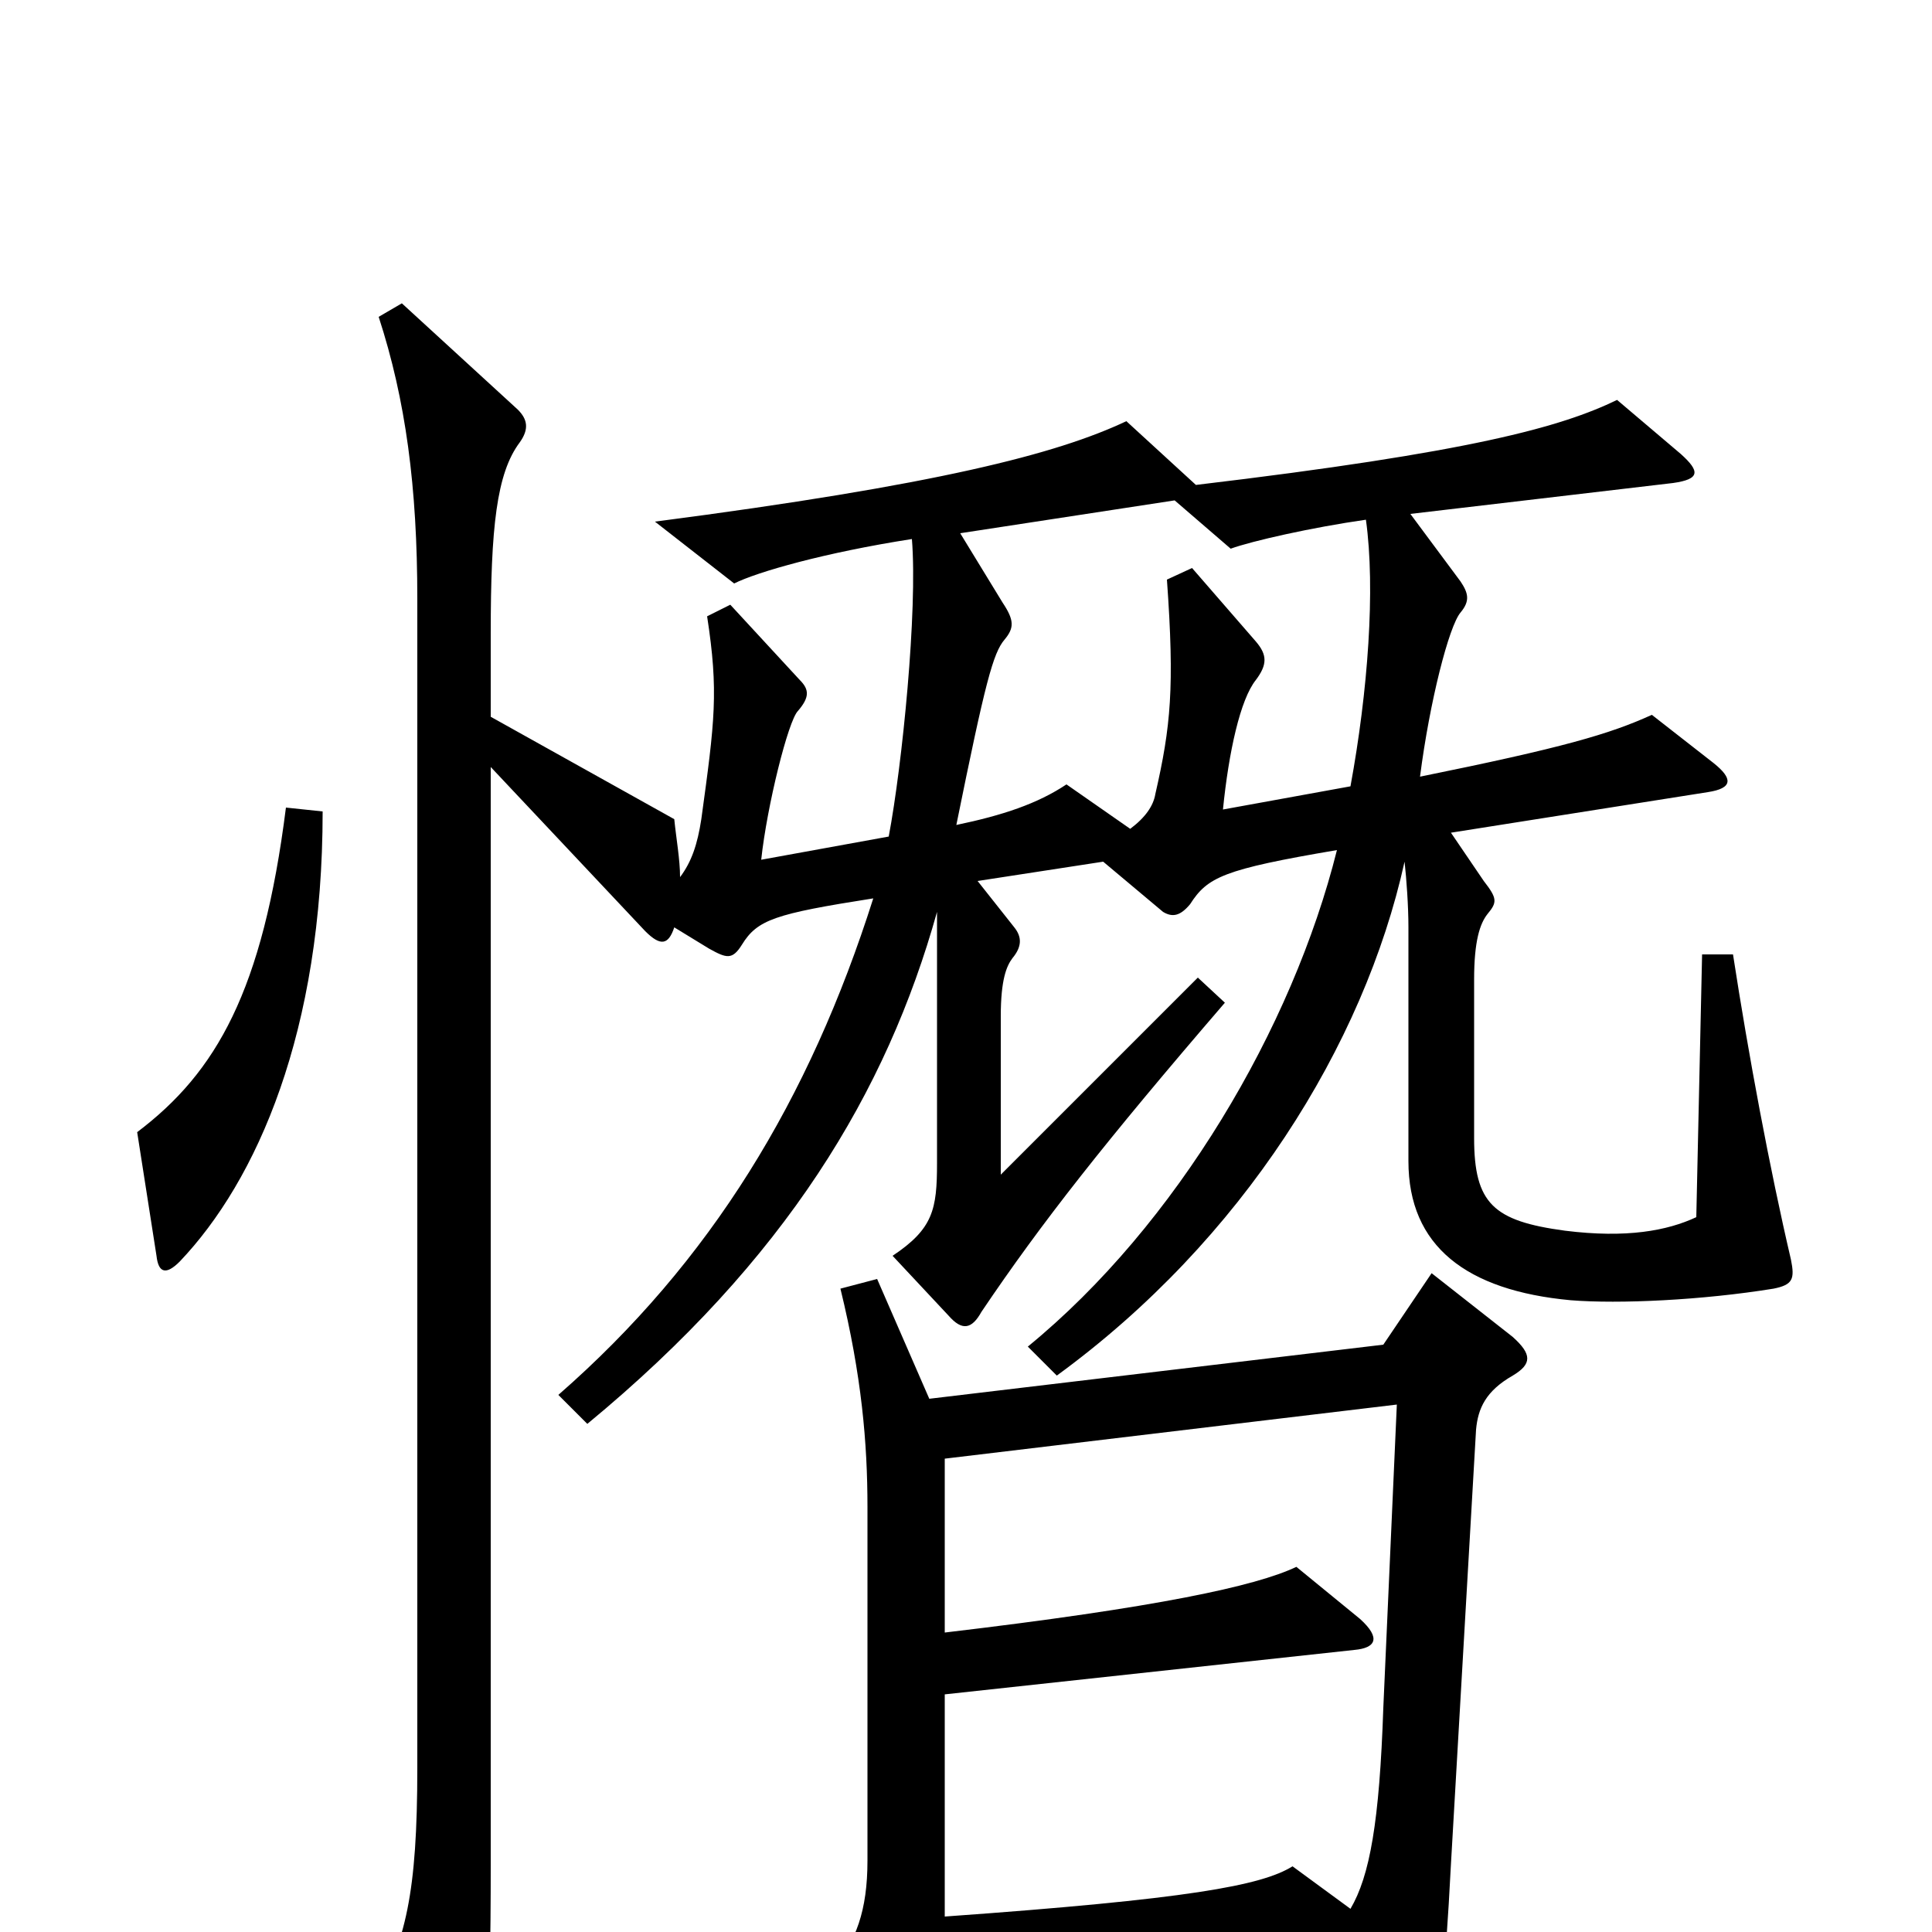 <svg xmlns="http://www.w3.org/2000/svg" viewBox="0 -1000 1000 1000">
	<path fill="#000000" d="M167 -580L148 -582C136 -487 112 -445 71 -414L81 -350C82 -341 86 -340 93 -347C133 -389 167 -466 167 -580ZM927 -348C916 -395 905 -454 897 -506H881L878 -370C863 -363 842 -359 810 -363C773 -368 763 -377 763 -411V-493C763 -513 766 -522 770 -527C775 -533 775 -535 768 -544L751 -569L884 -590C897 -592 897 -597 887 -605L855 -630C833 -620 809 -613 735 -598C740 -637 750 -676 756 -683C761 -689 760 -693 756 -699L730 -734L866 -750C880 -752 880 -756 870 -765L837 -793C808 -779 762 -766 619 -749L583 -782C547 -765 485 -749 339 -730L380 -698C392 -704 427 -714 472 -721C475 -684 467 -604 460 -567L394 -555C397 -583 408 -627 413 -632C419 -639 419 -643 414 -648L378 -687L366 -681C372 -642 370 -627 363 -576C361 -563 358 -554 352 -546C352 -555 350 -566 349 -576L254 -629V-672C254 -727 257 -755 269 -771C274 -778 273 -783 268 -788L208 -843L196 -836C210 -793 216 -748 216 -690V-85C216 -20 210 5 193 35L226 99C230 106 233 106 239 98C252 76 254 47 254 -35V-603L334 -518C342 -510 346 -511 349 -520L367 -509C376 -504 379 -503 384 -511C392 -524 401 -527 452 -535C419 -431 368 -347 289 -278L304 -263C407 -348 459 -435 485 -528C485 -519 485 -506 485 -484V-398C485 -374 483 -364 462 -350L491 -319C498 -311 503 -312 508 -321C539 -367 572 -409 634 -481L620 -494L518 -392V-474C518 -493 521 -500 524 -504C529 -510 529 -515 525 -520L506 -544L571 -554L602 -528C607 -525 611 -526 616 -532C625 -546 633 -550 692 -560C669 -468 609 -366 532 -303L547 -288C643 -358 706 -459 727 -554C728 -545 729 -531 729 -520V-399C729 -355 759 -332 813 -327C838 -325 881 -327 918 -333C928 -335 929 -338 927 -348ZM783 -288C793 -294 793 -299 783 -308L741 -341L716 -304L481 -276L454 -338L435 -333C446 -288 449 -253 449 -220V-37C449 -11 443 5 431 19L468 88C473 98 480 98 484 87C487 79 489 60 489 26L694 10L720 73C725 84 734 84 738 73C745 52 748 23 751 -35L764 -260C765 -271 769 -280 783 -288ZM707 -731C712 -695 708 -642 699 -593L633 -581C636 -611 642 -638 650 -648C656 -656 656 -661 650 -668L617 -706L604 -700C608 -644 606 -624 598 -589C597 -583 593 -577 585 -571L552 -594C537 -584 519 -578 495 -573C510 -647 514 -662 520 -669C525 -675 525 -679 519 -688L497 -724L608 -741L637 -716C648 -720 679 -727 707 -731ZM723 -273L716 -116C714 -57 709 -29 699 -12L669 -34C653 -24 615 -17 489 -8V-123L701 -146C712 -147 715 -152 704 -162L671 -189C650 -179 599 -168 489 -155V-245Z"/>
</svg>